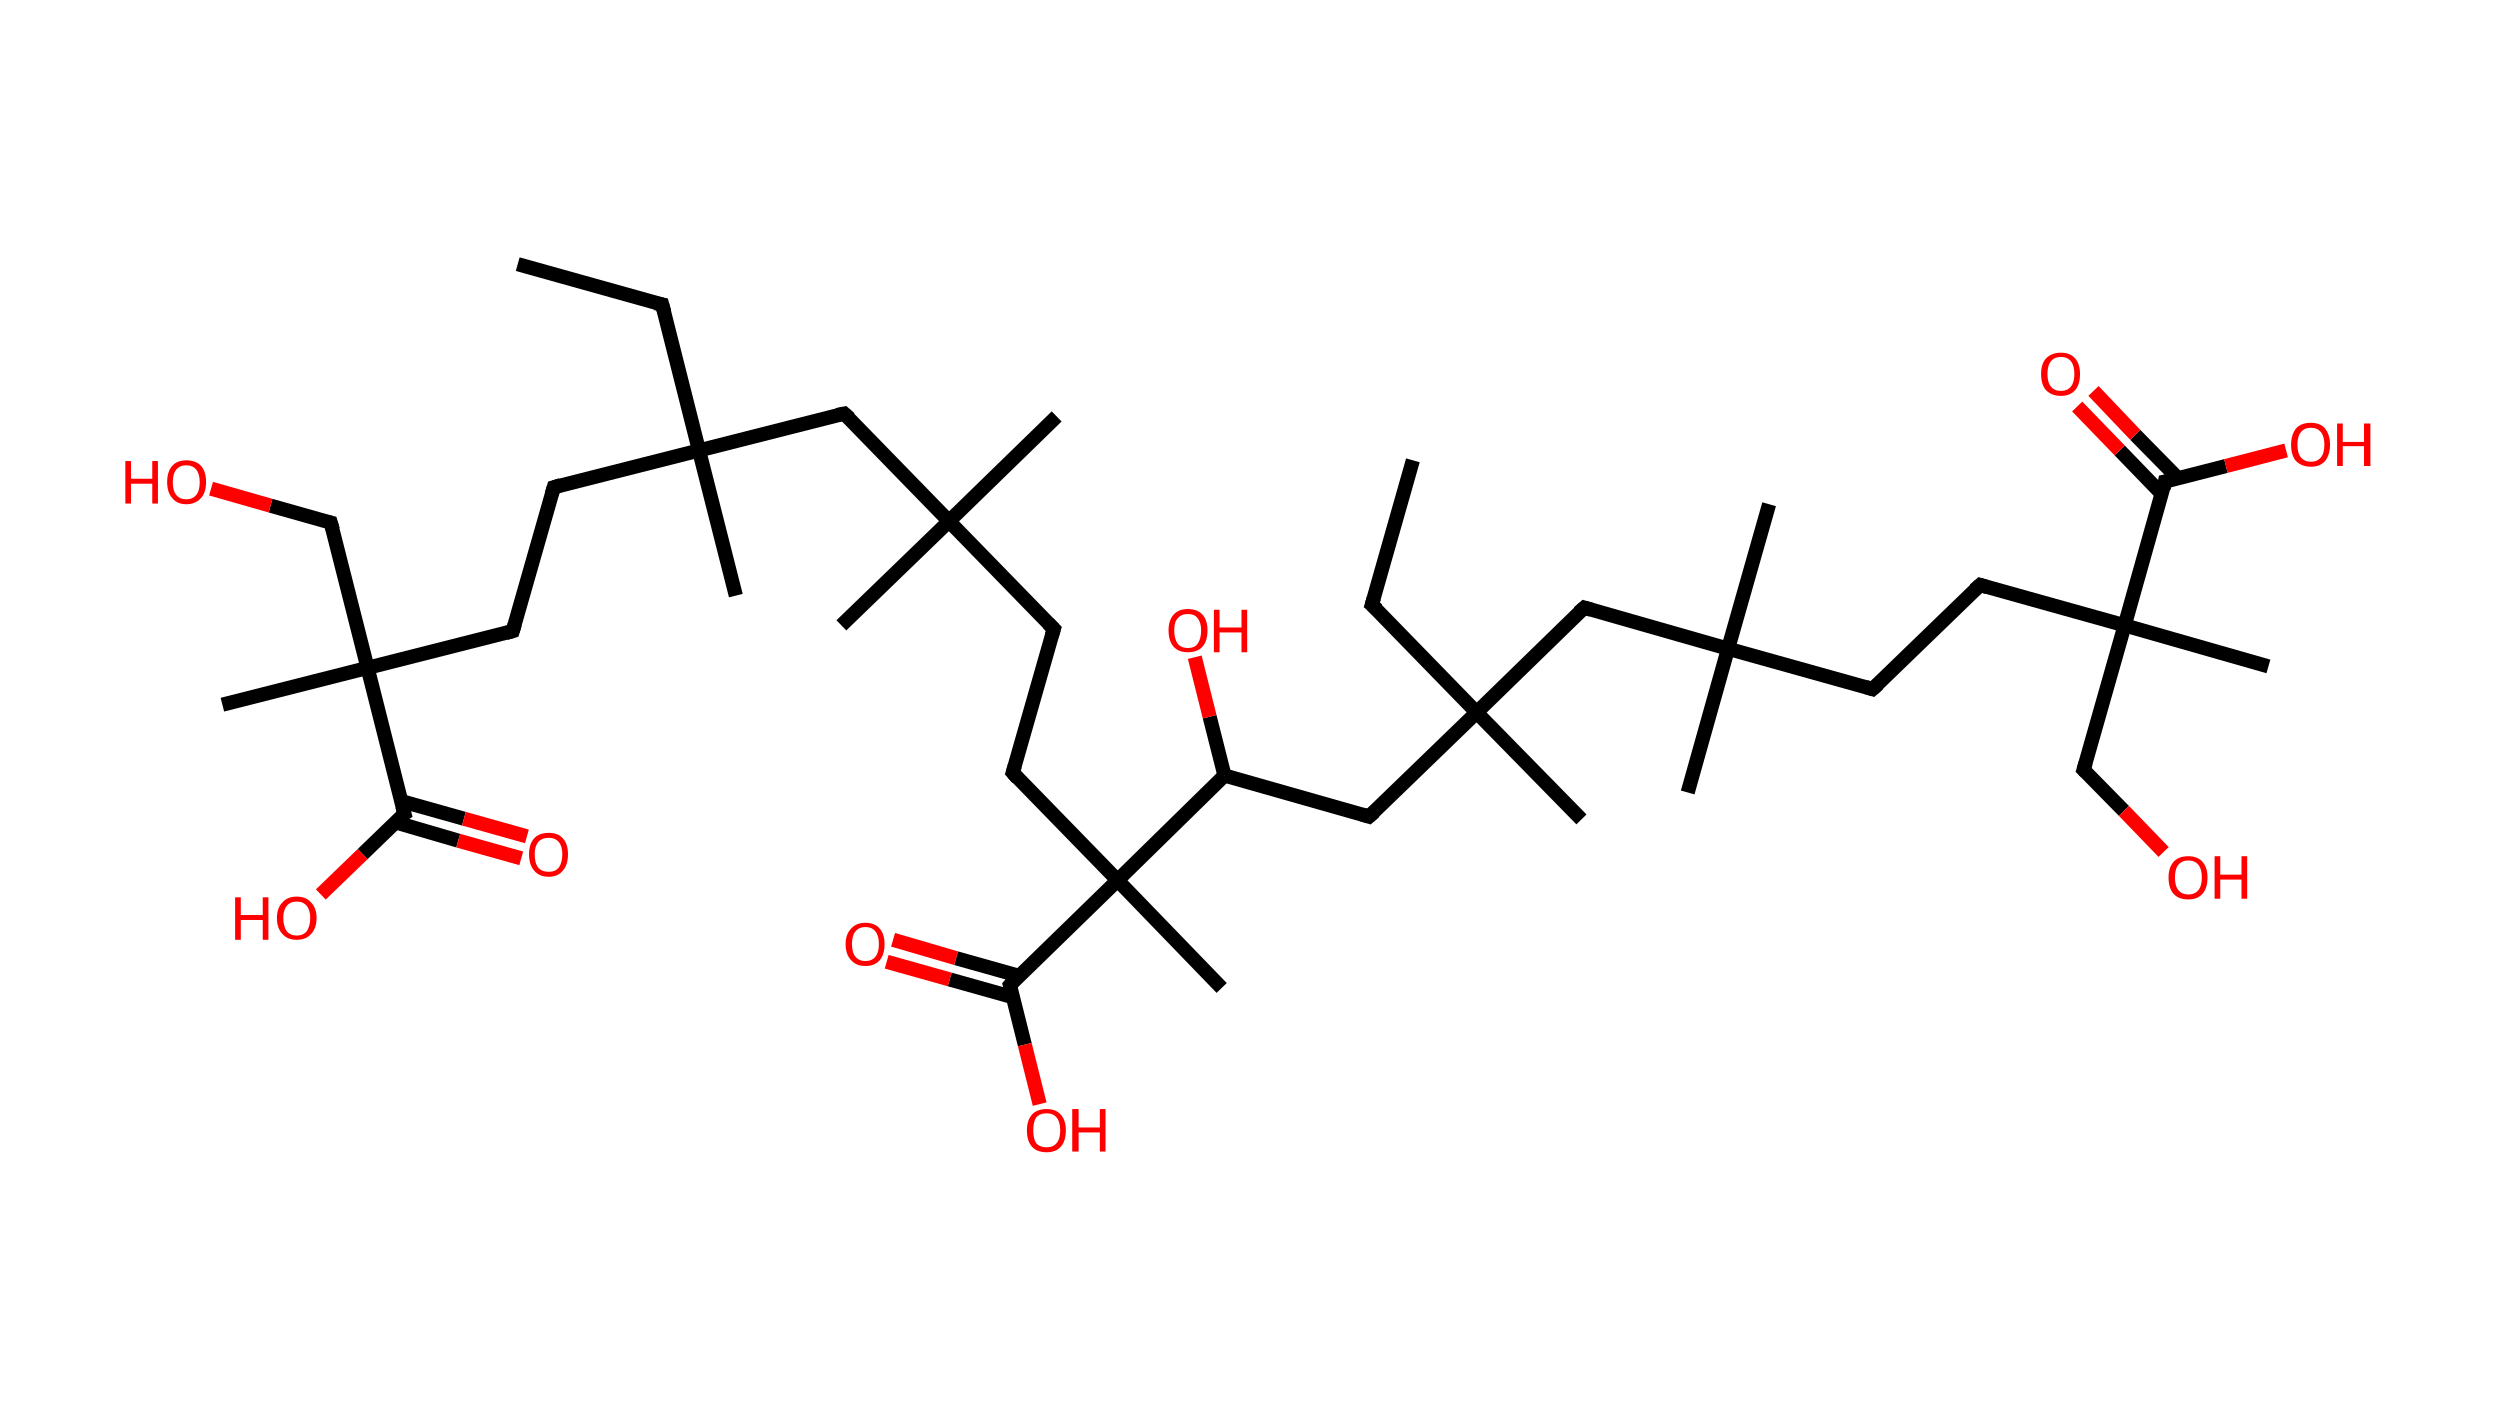 <?xml version='1.0' encoding='ASCII' standalone='yes'?>
<svg xmlns="http://www.w3.org/2000/svg" xmlns:rdkit="http://www.rdkit.org/xml" xmlns:xlink="http://www.w3.org/1999/xlink" version="1.1" baseProfile="full" xml:space="preserve" width="353px" height="200px" viewBox="0 0 353 200">
<!-- END OF HEADER -->
<rect style="opacity:1.0;fill:#FFFFFF;stroke:none" width="353.0" height="200.0" x="0.0" y="0.0"> </rect>
<path class="bond-0 atom-0 atom-1" d="M 73.1,37.3 L 93.5,43.0" style="fill:none;fill-rule:evenodd;stroke:#000000;stroke-width:2.0px;stroke-linecap:butt;stroke-linejoin:miter;stroke-opacity:1"/>
<path class="bond-1 atom-1 atom-2" d="M 93.5,43.0 L 98.7,63.6" style="fill:none;fill-rule:evenodd;stroke:#000000;stroke-width:2.0px;stroke-linecap:butt;stroke-linejoin:miter;stroke-opacity:1"/>
<path class="bond-2 atom-2 atom-3" d="M 98.7,63.6 L 103.9,84.1" style="fill:none;fill-rule:evenodd;stroke:#000000;stroke-width:2.0px;stroke-linecap:butt;stroke-linejoin:miter;stroke-opacity:1"/>
<path class="bond-3 atom-2 atom-4" d="M 98.7,63.6 L 78.2,68.8" style="fill:none;fill-rule:evenodd;stroke:#000000;stroke-width:2.0px;stroke-linecap:butt;stroke-linejoin:miter;stroke-opacity:1"/>
<path class="bond-4 atom-4 atom-5" d="M 78.2,68.8 L 72.4,89.1" style="fill:none;fill-rule:evenodd;stroke:#000000;stroke-width:2.0px;stroke-linecap:butt;stroke-linejoin:miter;stroke-opacity:1"/>
<path class="bond-5 atom-5 atom-6" d="M 72.4,89.1 L 51.9,94.3" style="fill:none;fill-rule:evenodd;stroke:#000000;stroke-width:2.0px;stroke-linecap:butt;stroke-linejoin:miter;stroke-opacity:1"/>
<path class="bond-6 atom-6 atom-7" d="M 51.9,94.3 L 31.4,99.5" style="fill:none;fill-rule:evenodd;stroke:#000000;stroke-width:2.0px;stroke-linecap:butt;stroke-linejoin:miter;stroke-opacity:1"/>
<path class="bond-7 atom-6 atom-8" d="M 51.9,94.3 L 46.7,73.8" style="fill:none;fill-rule:evenodd;stroke:#000000;stroke-width:2.0px;stroke-linecap:butt;stroke-linejoin:miter;stroke-opacity:1"/>
<path class="bond-8 atom-8 atom-9" d="M 46.7,73.8 L 38.2,71.4" style="fill:none;fill-rule:evenodd;stroke:#000000;stroke-width:2.0px;stroke-linecap:butt;stroke-linejoin:miter;stroke-opacity:1"/>
<path class="bond-8 atom-8 atom-9" d="M 38.2,71.4 L 29.8,69.0" style="fill:none;fill-rule:evenodd;stroke:#FF0000;stroke-width:2.0px;stroke-linecap:butt;stroke-linejoin:miter;stroke-opacity:1"/>
<path class="bond-9 atom-6 atom-10" d="M 51.9,94.3 L 57.1,114.9" style="fill:none;fill-rule:evenodd;stroke:#000000;stroke-width:2.0px;stroke-linecap:butt;stroke-linejoin:miter;stroke-opacity:1"/>
<path class="bond-10 atom-10 atom-11" d="M 55.8,116.1 L 64.7,118.7" style="fill:none;fill-rule:evenodd;stroke:#000000;stroke-width:2.0px;stroke-linecap:butt;stroke-linejoin:miter;stroke-opacity:1"/>
<path class="bond-10 atom-10 atom-11" d="M 64.7,118.7 L 73.6,121.2" style="fill:none;fill-rule:evenodd;stroke:#FF0000;stroke-width:2.0px;stroke-linecap:butt;stroke-linejoin:miter;stroke-opacity:1"/>
<path class="bond-10 atom-10 atom-11" d="M 56.6,113.1 L 65.5,115.6" style="fill:none;fill-rule:evenodd;stroke:#000000;stroke-width:2.0px;stroke-linecap:butt;stroke-linejoin:miter;stroke-opacity:1"/>
<path class="bond-10 atom-10 atom-11" d="M 65.5,115.6 L 74.4,118.1" style="fill:none;fill-rule:evenodd;stroke:#FF0000;stroke-width:2.0px;stroke-linecap:butt;stroke-linejoin:miter;stroke-opacity:1"/>
<path class="bond-11 atom-10 atom-12" d="M 57.1,114.9 L 51.2,120.6" style="fill:none;fill-rule:evenodd;stroke:#000000;stroke-width:2.0px;stroke-linecap:butt;stroke-linejoin:miter;stroke-opacity:1"/>
<path class="bond-11 atom-10 atom-12" d="M 51.2,120.6 L 45.3,126.3" style="fill:none;fill-rule:evenodd;stroke:#FF0000;stroke-width:2.0px;stroke-linecap:butt;stroke-linejoin:miter;stroke-opacity:1"/>
<path class="bond-12 atom-2 atom-13" d="M 98.7,63.6 L 119.2,58.4" style="fill:none;fill-rule:evenodd;stroke:#000000;stroke-width:2.0px;stroke-linecap:butt;stroke-linejoin:miter;stroke-opacity:1"/>
<path class="bond-13 atom-13 atom-14" d="M 119.2,58.4 L 134.0,73.6" style="fill:none;fill-rule:evenodd;stroke:#000000;stroke-width:2.0px;stroke-linecap:butt;stroke-linejoin:miter;stroke-opacity:1"/>
<path class="bond-14 atom-14 atom-15" d="M 134.0,73.6 L 149.2,58.8" style="fill:none;fill-rule:evenodd;stroke:#000000;stroke-width:2.0px;stroke-linecap:butt;stroke-linejoin:miter;stroke-opacity:1"/>
<path class="bond-15 atom-14 atom-16" d="M 134.0,73.6 L 118.8,88.3" style="fill:none;fill-rule:evenodd;stroke:#000000;stroke-width:2.0px;stroke-linecap:butt;stroke-linejoin:miter;stroke-opacity:1"/>
<path class="bond-16 atom-14 atom-17" d="M 134.0,73.6 L 148.8,88.8" style="fill:none;fill-rule:evenodd;stroke:#000000;stroke-width:2.0px;stroke-linecap:butt;stroke-linejoin:miter;stroke-opacity:1"/>
<path class="bond-17 atom-17 atom-18" d="M 148.8,88.8 L 143.0,109.1" style="fill:none;fill-rule:evenodd;stroke:#000000;stroke-width:2.0px;stroke-linecap:butt;stroke-linejoin:miter;stroke-opacity:1"/>
<path class="bond-18 atom-18 atom-19" d="M 143.0,109.1 L 157.8,124.3" style="fill:none;fill-rule:evenodd;stroke:#000000;stroke-width:2.0px;stroke-linecap:butt;stroke-linejoin:miter;stroke-opacity:1"/>
<path class="bond-19 atom-19 atom-20" d="M 157.8,124.3 L 172.5,139.5" style="fill:none;fill-rule:evenodd;stroke:#000000;stroke-width:2.0px;stroke-linecap:butt;stroke-linejoin:miter;stroke-opacity:1"/>
<path class="bond-20 atom-19 atom-21" d="M 157.8,124.3 L 142.6,139.1" style="fill:none;fill-rule:evenodd;stroke:#000000;stroke-width:2.0px;stroke-linecap:butt;stroke-linejoin:miter;stroke-opacity:1"/>
<path class="bond-21 atom-21 atom-22" d="M 143.9,137.8 L 135.0,135.3" style="fill:none;fill-rule:evenodd;stroke:#000000;stroke-width:2.0px;stroke-linecap:butt;stroke-linejoin:miter;stroke-opacity:1"/>
<path class="bond-21 atom-21 atom-22" d="M 135.0,135.3 L 126.1,132.7" style="fill:none;fill-rule:evenodd;stroke:#FF0000;stroke-width:2.0px;stroke-linecap:butt;stroke-linejoin:miter;stroke-opacity:1"/>
<path class="bond-21 atom-21 atom-22" d="M 143.0,140.8 L 134.1,138.3" style="fill:none;fill-rule:evenodd;stroke:#000000;stroke-width:2.0px;stroke-linecap:butt;stroke-linejoin:miter;stroke-opacity:1"/>
<path class="bond-21 atom-21 atom-22" d="M 134.1,138.3 L 125.2,135.8" style="fill:none;fill-rule:evenodd;stroke:#FF0000;stroke-width:2.0px;stroke-linecap:butt;stroke-linejoin:miter;stroke-opacity:1"/>
<path class="bond-22 atom-21 atom-23" d="M 142.6,139.1 L 144.7,147.5" style="fill:none;fill-rule:evenodd;stroke:#000000;stroke-width:2.0px;stroke-linecap:butt;stroke-linejoin:miter;stroke-opacity:1"/>
<path class="bond-22 atom-21 atom-23" d="M 144.7,147.5 L 146.8,155.9" style="fill:none;fill-rule:evenodd;stroke:#FF0000;stroke-width:2.0px;stroke-linecap:butt;stroke-linejoin:miter;stroke-opacity:1"/>
<path class="bond-23 atom-19 atom-24" d="M 157.8,124.3 L 172.9,109.5" style="fill:none;fill-rule:evenodd;stroke:#000000;stroke-width:2.0px;stroke-linecap:butt;stroke-linejoin:miter;stroke-opacity:1"/>
<path class="bond-24 atom-24 atom-25" d="M 172.9,109.5 L 170.8,101.2" style="fill:none;fill-rule:evenodd;stroke:#000000;stroke-width:2.0px;stroke-linecap:butt;stroke-linejoin:miter;stroke-opacity:1"/>
<path class="bond-24 atom-24 atom-25" d="M 170.8,101.2 L 168.7,92.8" style="fill:none;fill-rule:evenodd;stroke:#FF0000;stroke-width:2.0px;stroke-linecap:butt;stroke-linejoin:miter;stroke-opacity:1"/>
<path class="bond-25 atom-24 atom-26" d="M 172.9,109.5 L 193.3,115.3" style="fill:none;fill-rule:evenodd;stroke:#000000;stroke-width:2.0px;stroke-linecap:butt;stroke-linejoin:miter;stroke-opacity:1"/>
<path class="bond-26 atom-26 atom-27" d="M 193.3,115.3 L 208.5,100.6" style="fill:none;fill-rule:evenodd;stroke:#000000;stroke-width:2.0px;stroke-linecap:butt;stroke-linejoin:miter;stroke-opacity:1"/>
<path class="bond-27 atom-27 atom-28" d="M 208.5,100.6 L 223.3,115.7" style="fill:none;fill-rule:evenodd;stroke:#000000;stroke-width:2.0px;stroke-linecap:butt;stroke-linejoin:miter;stroke-opacity:1"/>
<path class="bond-28 atom-27 atom-29" d="M 208.5,100.6 L 193.7,85.4" style="fill:none;fill-rule:evenodd;stroke:#000000;stroke-width:2.0px;stroke-linecap:butt;stroke-linejoin:miter;stroke-opacity:1"/>
<path class="bond-29 atom-29 atom-30" d="M 193.7,85.4 L 199.5,65.0" style="fill:none;fill-rule:evenodd;stroke:#000000;stroke-width:2.0px;stroke-linecap:butt;stroke-linejoin:miter;stroke-opacity:1"/>
<path class="bond-30 atom-27 atom-31" d="M 208.5,100.6 L 223.7,85.8" style="fill:none;fill-rule:evenodd;stroke:#000000;stroke-width:2.0px;stroke-linecap:butt;stroke-linejoin:miter;stroke-opacity:1"/>
<path class="bond-31 atom-31 atom-32" d="M 223.7,85.8 L 244.0,91.6" style="fill:none;fill-rule:evenodd;stroke:#000000;stroke-width:2.0px;stroke-linecap:butt;stroke-linejoin:miter;stroke-opacity:1"/>
<path class="bond-32 atom-32 atom-33" d="M 244.0,91.6 L 249.8,71.2" style="fill:none;fill-rule:evenodd;stroke:#000000;stroke-width:2.0px;stroke-linecap:butt;stroke-linejoin:miter;stroke-opacity:1"/>
<path class="bond-33 atom-32 atom-34" d="M 244.0,91.6 L 238.3,111.9" style="fill:none;fill-rule:evenodd;stroke:#000000;stroke-width:2.0px;stroke-linecap:butt;stroke-linejoin:miter;stroke-opacity:1"/>
<path class="bond-34 atom-32 atom-35" d="M 244.0,91.6 L 264.4,97.3" style="fill:none;fill-rule:evenodd;stroke:#000000;stroke-width:2.0px;stroke-linecap:butt;stroke-linejoin:miter;stroke-opacity:1"/>
<path class="bond-35 atom-35 atom-36" d="M 264.4,97.3 L 279.6,82.6" style="fill:none;fill-rule:evenodd;stroke:#000000;stroke-width:2.0px;stroke-linecap:butt;stroke-linejoin:miter;stroke-opacity:1"/>
<path class="bond-36 atom-36 atom-37" d="M 279.6,82.6 L 300.0,88.3" style="fill:none;fill-rule:evenodd;stroke:#000000;stroke-width:2.0px;stroke-linecap:butt;stroke-linejoin:miter;stroke-opacity:1"/>
<path class="bond-37 atom-37 atom-38" d="M 300.0,88.3 L 320.3,94.1" style="fill:none;fill-rule:evenodd;stroke:#000000;stroke-width:2.0px;stroke-linecap:butt;stroke-linejoin:miter;stroke-opacity:1"/>
<path class="bond-38 atom-37 atom-39" d="M 300.0,88.3 L 294.2,108.7" style="fill:none;fill-rule:evenodd;stroke:#000000;stroke-width:2.0px;stroke-linecap:butt;stroke-linejoin:miter;stroke-opacity:1"/>
<path class="bond-39 atom-39 atom-40" d="M 294.2,108.7 L 299.9,114.5" style="fill:none;fill-rule:evenodd;stroke:#000000;stroke-width:2.0px;stroke-linecap:butt;stroke-linejoin:miter;stroke-opacity:1"/>
<path class="bond-39 atom-39 atom-40" d="M 299.9,114.5 L 305.5,120.3" style="fill:none;fill-rule:evenodd;stroke:#FF0000;stroke-width:2.0px;stroke-linecap:butt;stroke-linejoin:miter;stroke-opacity:1"/>
<path class="bond-40 atom-37 atom-41" d="M 300.0,88.3 L 305.7,68.0" style="fill:none;fill-rule:evenodd;stroke:#000000;stroke-width:2.0px;stroke-linecap:butt;stroke-linejoin:miter;stroke-opacity:1"/>
<path class="bond-41 atom-41 atom-42" d="M 307.5,67.5 L 301.5,61.4" style="fill:none;fill-rule:evenodd;stroke:#000000;stroke-width:2.0px;stroke-linecap:butt;stroke-linejoin:miter;stroke-opacity:1"/>
<path class="bond-41 atom-41 atom-42" d="M 301.5,61.4 L 295.6,55.2" style="fill:none;fill-rule:evenodd;stroke:#FF0000;stroke-width:2.0px;stroke-linecap:butt;stroke-linejoin:miter;stroke-opacity:1"/>
<path class="bond-41 atom-41 atom-42" d="M 305.2,69.7 L 299.3,63.6" style="fill:none;fill-rule:evenodd;stroke:#000000;stroke-width:2.0px;stroke-linecap:butt;stroke-linejoin:miter;stroke-opacity:1"/>
<path class="bond-41 atom-41 atom-42" d="M 299.3,63.6 L 293.3,57.4" style="fill:none;fill-rule:evenodd;stroke:#FF0000;stroke-width:2.0px;stroke-linecap:butt;stroke-linejoin:miter;stroke-opacity:1"/>
<path class="bond-42 atom-41 atom-43" d="M 305.7,68.0 L 314.3,65.8" style="fill:none;fill-rule:evenodd;stroke:#000000;stroke-width:2.0px;stroke-linecap:butt;stroke-linejoin:miter;stroke-opacity:1"/>
<path class="bond-42 atom-41 atom-43" d="M 314.3,65.8 L 322.8,63.6" style="fill:none;fill-rule:evenodd;stroke:#FF0000;stroke-width:2.0px;stroke-linecap:butt;stroke-linejoin:miter;stroke-opacity:1"/>
<path d="M 92.5,42.8 L 93.5,43.0 L 93.8,44.1" style="fill:none;stroke:#000000;stroke-width:2.0px;stroke-linecap:butt;stroke-linejoin:miter;stroke-opacity:1;"/>
<path d="M 79.2,68.5 L 78.2,68.8 L 77.9,69.8" style="fill:none;stroke:#000000;stroke-width:2.0px;stroke-linecap:butt;stroke-linejoin:miter;stroke-opacity:1;"/>
<path d="M 72.7,88.1 L 72.4,89.1 L 71.4,89.4" style="fill:none;stroke:#000000;stroke-width:2.0px;stroke-linecap:butt;stroke-linejoin:miter;stroke-opacity:1;"/>
<path d="M 47.0,74.8 L 46.7,73.8 L 46.3,73.7" style="fill:none;stroke:#000000;stroke-width:2.0px;stroke-linecap:butt;stroke-linejoin:miter;stroke-opacity:1;"/>
<path d="M 56.8,113.8 L 57.1,114.9 L 56.8,115.1" style="fill:none;stroke:#000000;stroke-width:2.0px;stroke-linecap:butt;stroke-linejoin:miter;stroke-opacity:1;"/>
<path d="M 118.2,58.6 L 119.2,58.4 L 120.0,59.1" style="fill:none;stroke:#000000;stroke-width:2.0px;stroke-linecap:butt;stroke-linejoin:miter;stroke-opacity:1;"/>
<path d="M 148.0,88.0 L 148.8,88.8 L 148.5,89.8" style="fill:none;stroke:#000000;stroke-width:2.0px;stroke-linecap:butt;stroke-linejoin:miter;stroke-opacity:1;"/>
<path d="M 143.3,108.1 L 143.0,109.1 L 143.7,109.9" style="fill:none;stroke:#000000;stroke-width:2.0px;stroke-linecap:butt;stroke-linejoin:miter;stroke-opacity:1;"/>
<path d="M 143.3,138.3 L 142.6,139.1 L 142.7,139.5" style="fill:none;stroke:#000000;stroke-width:2.0px;stroke-linecap:butt;stroke-linejoin:miter;stroke-opacity:1;"/>
<path d="M 192.3,115.0 L 193.3,115.3 L 194.1,114.6" style="fill:none;stroke:#000000;stroke-width:2.0px;stroke-linecap:butt;stroke-linejoin:miter;stroke-opacity:1;"/>
<path d="M 194.5,86.1 L 193.7,85.4 L 194.0,84.4" style="fill:none;stroke:#000000;stroke-width:2.0px;stroke-linecap:butt;stroke-linejoin:miter;stroke-opacity:1;"/>
<path d="M 222.9,86.5 L 223.7,85.8 L 224.7,86.1" style="fill:none;stroke:#000000;stroke-width:2.0px;stroke-linecap:butt;stroke-linejoin:miter;stroke-opacity:1;"/>
<path d="M 263.4,97.0 L 264.4,97.3 L 265.2,96.6" style="fill:none;stroke:#000000;stroke-width:2.0px;stroke-linecap:butt;stroke-linejoin:miter;stroke-opacity:1;"/>
<path d="M 278.8,83.3 L 279.6,82.6 L 280.6,82.9" style="fill:none;stroke:#000000;stroke-width:2.0px;stroke-linecap:butt;stroke-linejoin:miter;stroke-opacity:1;"/>
<path d="M 294.5,107.7 L 294.2,108.7 L 294.5,109.0" style="fill:none;stroke:#000000;stroke-width:2.0px;stroke-linecap:butt;stroke-linejoin:miter;stroke-opacity:1;"/>
<path d="M 305.5,69.0 L 305.7,68.0 L 306.2,67.9" style="fill:none;stroke:#000000;stroke-width:2.0px;stroke-linecap:butt;stroke-linejoin:miter;stroke-opacity:1;"/>
<path class="atom-9" d="M 17.7 65.1 L 18.5 65.1 L 18.5 67.6 L 21.5 67.6 L 21.5 65.1 L 22.3 65.1 L 22.3 71.1 L 21.5 71.1 L 21.5 68.3 L 18.5 68.3 L 18.5 71.1 L 17.7 71.1 L 17.7 65.1 " fill="#FF0000"/>
<path class="atom-9" d="M 23.6 68.1 Q 23.6 66.6, 24.3 65.8 Q 25.0 65.0, 26.3 65.0 Q 27.7 65.0, 28.4 65.8 Q 29.1 66.6, 29.1 68.1 Q 29.1 69.5, 28.4 70.3 Q 27.6 71.2, 26.3 71.2 Q 25.0 71.2, 24.3 70.3 Q 23.6 69.5, 23.6 68.1 M 26.3 70.5 Q 27.2 70.5, 27.7 69.9 Q 28.2 69.3, 28.2 68.1 Q 28.2 66.9, 27.7 66.3 Q 27.2 65.7, 26.3 65.7 Q 25.4 65.7, 24.9 66.3 Q 24.4 66.9, 24.4 68.1 Q 24.4 69.3, 24.9 69.9 Q 25.4 70.5, 26.3 70.5 " fill="#FF0000"/>
<path class="atom-11" d="M 74.7 120.6 Q 74.7 119.2, 75.4 118.4 Q 76.1 117.6, 77.5 117.6 Q 78.8 117.6, 79.5 118.4 Q 80.2 119.2, 80.2 120.6 Q 80.2 122.1, 79.5 122.9 Q 78.8 123.8, 77.5 123.8 Q 76.1 123.8, 75.4 122.9 Q 74.7 122.1, 74.7 120.6 M 77.5 123.1 Q 78.4 123.1, 78.9 122.5 Q 79.4 121.8, 79.4 120.6 Q 79.4 119.5, 78.9 118.9 Q 78.4 118.3, 77.5 118.3 Q 76.5 118.3, 76.0 118.9 Q 75.5 119.5, 75.5 120.6 Q 75.5 121.9, 76.0 122.5 Q 76.5 123.1, 77.5 123.1 " fill="#FF0000"/>
<path class="atom-12" d="M 33.2 126.7 L 34.0 126.7 L 34.0 129.2 L 37.1 129.2 L 37.1 126.7 L 37.9 126.7 L 37.9 132.7 L 37.1 132.7 L 37.1 129.9 L 34.0 129.9 L 34.0 132.7 L 33.2 132.7 L 33.2 126.7 " fill="#FF0000"/>
<path class="atom-12" d="M 39.1 129.6 Q 39.1 128.2, 39.9 127.4 Q 40.6 126.6, 41.9 126.6 Q 43.2 126.6, 43.9 127.4 Q 44.7 128.2, 44.7 129.6 Q 44.7 131.1, 43.9 131.9 Q 43.2 132.7, 41.9 132.7 Q 40.6 132.7, 39.9 131.9 Q 39.1 131.1, 39.1 129.6 M 41.9 132.1 Q 42.8 132.1, 43.3 131.5 Q 43.8 130.8, 43.8 129.6 Q 43.8 128.5, 43.3 127.9 Q 42.8 127.3, 41.9 127.3 Q 41.0 127.3, 40.5 127.9 Q 40.0 128.5, 40.0 129.6 Q 40.0 130.8, 40.5 131.5 Q 41.0 132.1, 41.9 132.1 " fill="#FF0000"/>
<path class="atom-22" d="M 119.4 133.3 Q 119.4 131.9, 120.2 131.1 Q 120.9 130.3, 122.2 130.3 Q 123.5 130.3, 124.2 131.1 Q 124.9 131.9, 124.9 133.3 Q 124.9 134.8, 124.2 135.6 Q 123.5 136.4, 122.2 136.4 Q 120.9 136.4, 120.2 135.6 Q 119.4 134.8, 119.4 133.3 M 122.2 135.7 Q 123.1 135.7, 123.6 135.1 Q 124.1 134.5, 124.1 133.3 Q 124.1 132.1, 123.6 131.5 Q 123.1 130.9, 122.2 130.9 Q 121.3 130.9, 120.8 131.5 Q 120.3 132.1, 120.3 133.3 Q 120.3 134.5, 120.8 135.1 Q 121.3 135.7, 122.2 135.7 " fill="#FF0000"/>
<path class="atom-23" d="M 145.0 159.6 Q 145.0 158.2, 145.7 157.4 Q 146.4 156.6, 147.8 156.6 Q 149.1 156.6, 149.8 157.4 Q 150.5 158.2, 150.5 159.6 Q 150.5 161.1, 149.8 161.9 Q 149.1 162.7, 147.8 162.7 Q 146.4 162.7, 145.7 161.9 Q 145.0 161.1, 145.0 159.6 M 147.8 162.0 Q 148.7 162.0, 149.2 161.4 Q 149.7 160.8, 149.7 159.6 Q 149.7 158.4, 149.2 157.8 Q 148.7 157.2, 147.8 157.2 Q 146.8 157.2, 146.3 157.8 Q 145.9 158.4, 145.9 159.6 Q 145.9 160.8, 146.3 161.4 Q 146.8 162.0, 147.8 162.0 " fill="#FF0000"/>
<path class="atom-23" d="M 151.4 156.6 L 152.3 156.6 L 152.3 159.2 L 155.3 159.2 L 155.3 156.6 L 156.1 156.6 L 156.1 162.6 L 155.3 162.6 L 155.3 159.9 L 152.3 159.9 L 152.3 162.6 L 151.4 162.6 L 151.4 156.6 " fill="#FF0000"/>
<path class="atom-25" d="M 165.0 89.0 Q 165.0 87.6, 165.7 86.8 Q 166.4 86.0, 167.7 86.0 Q 169.1 86.0, 169.8 86.8 Q 170.5 87.6, 170.5 89.0 Q 170.5 90.5, 169.8 91.3 Q 169.1 92.1, 167.7 92.1 Q 166.4 92.1, 165.7 91.3 Q 165.0 90.5, 165.0 89.0 M 167.7 91.5 Q 168.7 91.5, 169.1 90.9 Q 169.6 90.2, 169.6 89.0 Q 169.6 87.9, 169.1 87.3 Q 168.7 86.7, 167.7 86.7 Q 166.8 86.7, 166.3 87.3 Q 165.8 87.8, 165.8 89.0 Q 165.8 90.2, 166.3 90.9 Q 166.8 91.5, 167.7 91.5 " fill="#FF0000"/>
<path class="atom-25" d="M 171.4 86.1 L 172.2 86.1 L 172.2 88.6 L 175.3 88.6 L 175.3 86.1 L 176.1 86.1 L 176.1 92.1 L 175.3 92.1 L 175.3 89.3 L 172.2 89.3 L 172.2 92.1 L 171.4 92.1 L 171.4 86.1 " fill="#FF0000"/>
<path class="atom-40" d="M 306.2 123.9 Q 306.2 122.5, 306.9 121.7 Q 307.6 120.9, 309.0 120.9 Q 310.3 120.9, 311.0 121.7 Q 311.7 122.5, 311.7 123.9 Q 311.7 125.4, 311.0 126.2 Q 310.3 127.0, 309.0 127.0 Q 307.6 127.0, 306.9 126.2 Q 306.2 125.4, 306.2 123.9 M 309.0 126.3 Q 309.9 126.3, 310.4 125.7 Q 310.9 125.1, 310.9 123.9 Q 310.9 122.7, 310.4 122.1 Q 309.9 121.5, 309.0 121.5 Q 308.1 121.5, 307.6 122.1 Q 307.1 122.7, 307.1 123.9 Q 307.1 125.1, 307.6 125.7 Q 308.1 126.3, 309.0 126.3 " fill="#FF0000"/>
<path class="atom-40" d="M 312.7 120.9 L 313.5 120.9 L 313.5 123.5 L 316.5 123.5 L 316.5 120.9 L 317.3 120.9 L 317.3 126.9 L 316.5 126.9 L 316.5 124.2 L 313.5 124.2 L 313.5 126.9 L 312.7 126.9 L 312.7 120.9 " fill="#FF0000"/>
<path class="atom-42" d="M 288.2 52.8 Q 288.2 51.4, 288.9 50.6 Q 289.7 49.8, 291.0 49.8 Q 292.3 49.8, 293.0 50.6 Q 293.7 51.4, 293.7 52.8 Q 293.7 54.3, 293.0 55.1 Q 292.3 55.9, 291.0 55.9 Q 289.7 55.9, 288.9 55.1 Q 288.2 54.3, 288.2 52.8 M 291.0 55.2 Q 291.9 55.2, 292.4 54.6 Q 292.9 54.0, 292.9 52.8 Q 292.9 51.6, 292.4 51.0 Q 291.9 50.4, 291.0 50.4 Q 290.1 50.4, 289.6 51.0 Q 289.1 51.6, 289.1 52.8 Q 289.1 54.0, 289.6 54.6 Q 290.1 55.2, 291.0 55.2 " fill="#FF0000"/>
<path class="atom-43" d="M 323.5 62.8 Q 323.5 61.4, 324.2 60.5 Q 324.9 59.7, 326.3 59.7 Q 327.6 59.7, 328.3 60.5 Q 329.0 61.4, 329.0 62.8 Q 329.0 64.2, 328.3 65.1 Q 327.6 65.9, 326.3 65.9 Q 325.0 65.9, 324.2 65.1 Q 323.5 64.3, 323.5 62.8 M 326.3 65.2 Q 327.2 65.2, 327.7 64.6 Q 328.2 64.0, 328.2 62.8 Q 328.2 61.6, 327.7 61.0 Q 327.2 60.4, 326.3 60.4 Q 325.4 60.4, 324.9 61.0 Q 324.4 61.6, 324.4 62.8 Q 324.4 64.0, 324.9 64.6 Q 325.4 65.2, 326.3 65.2 " fill="#FF0000"/>
<path class="atom-43" d="M 330.0 59.8 L 330.8 59.8 L 330.8 62.4 L 333.8 62.4 L 333.8 59.8 L 334.7 59.8 L 334.7 65.8 L 333.8 65.8 L 333.8 63.0 L 330.8 63.0 L 330.8 65.8 L 330.0 65.8 L 330.0 59.8 " fill="#FF0000"/>
</svg>
